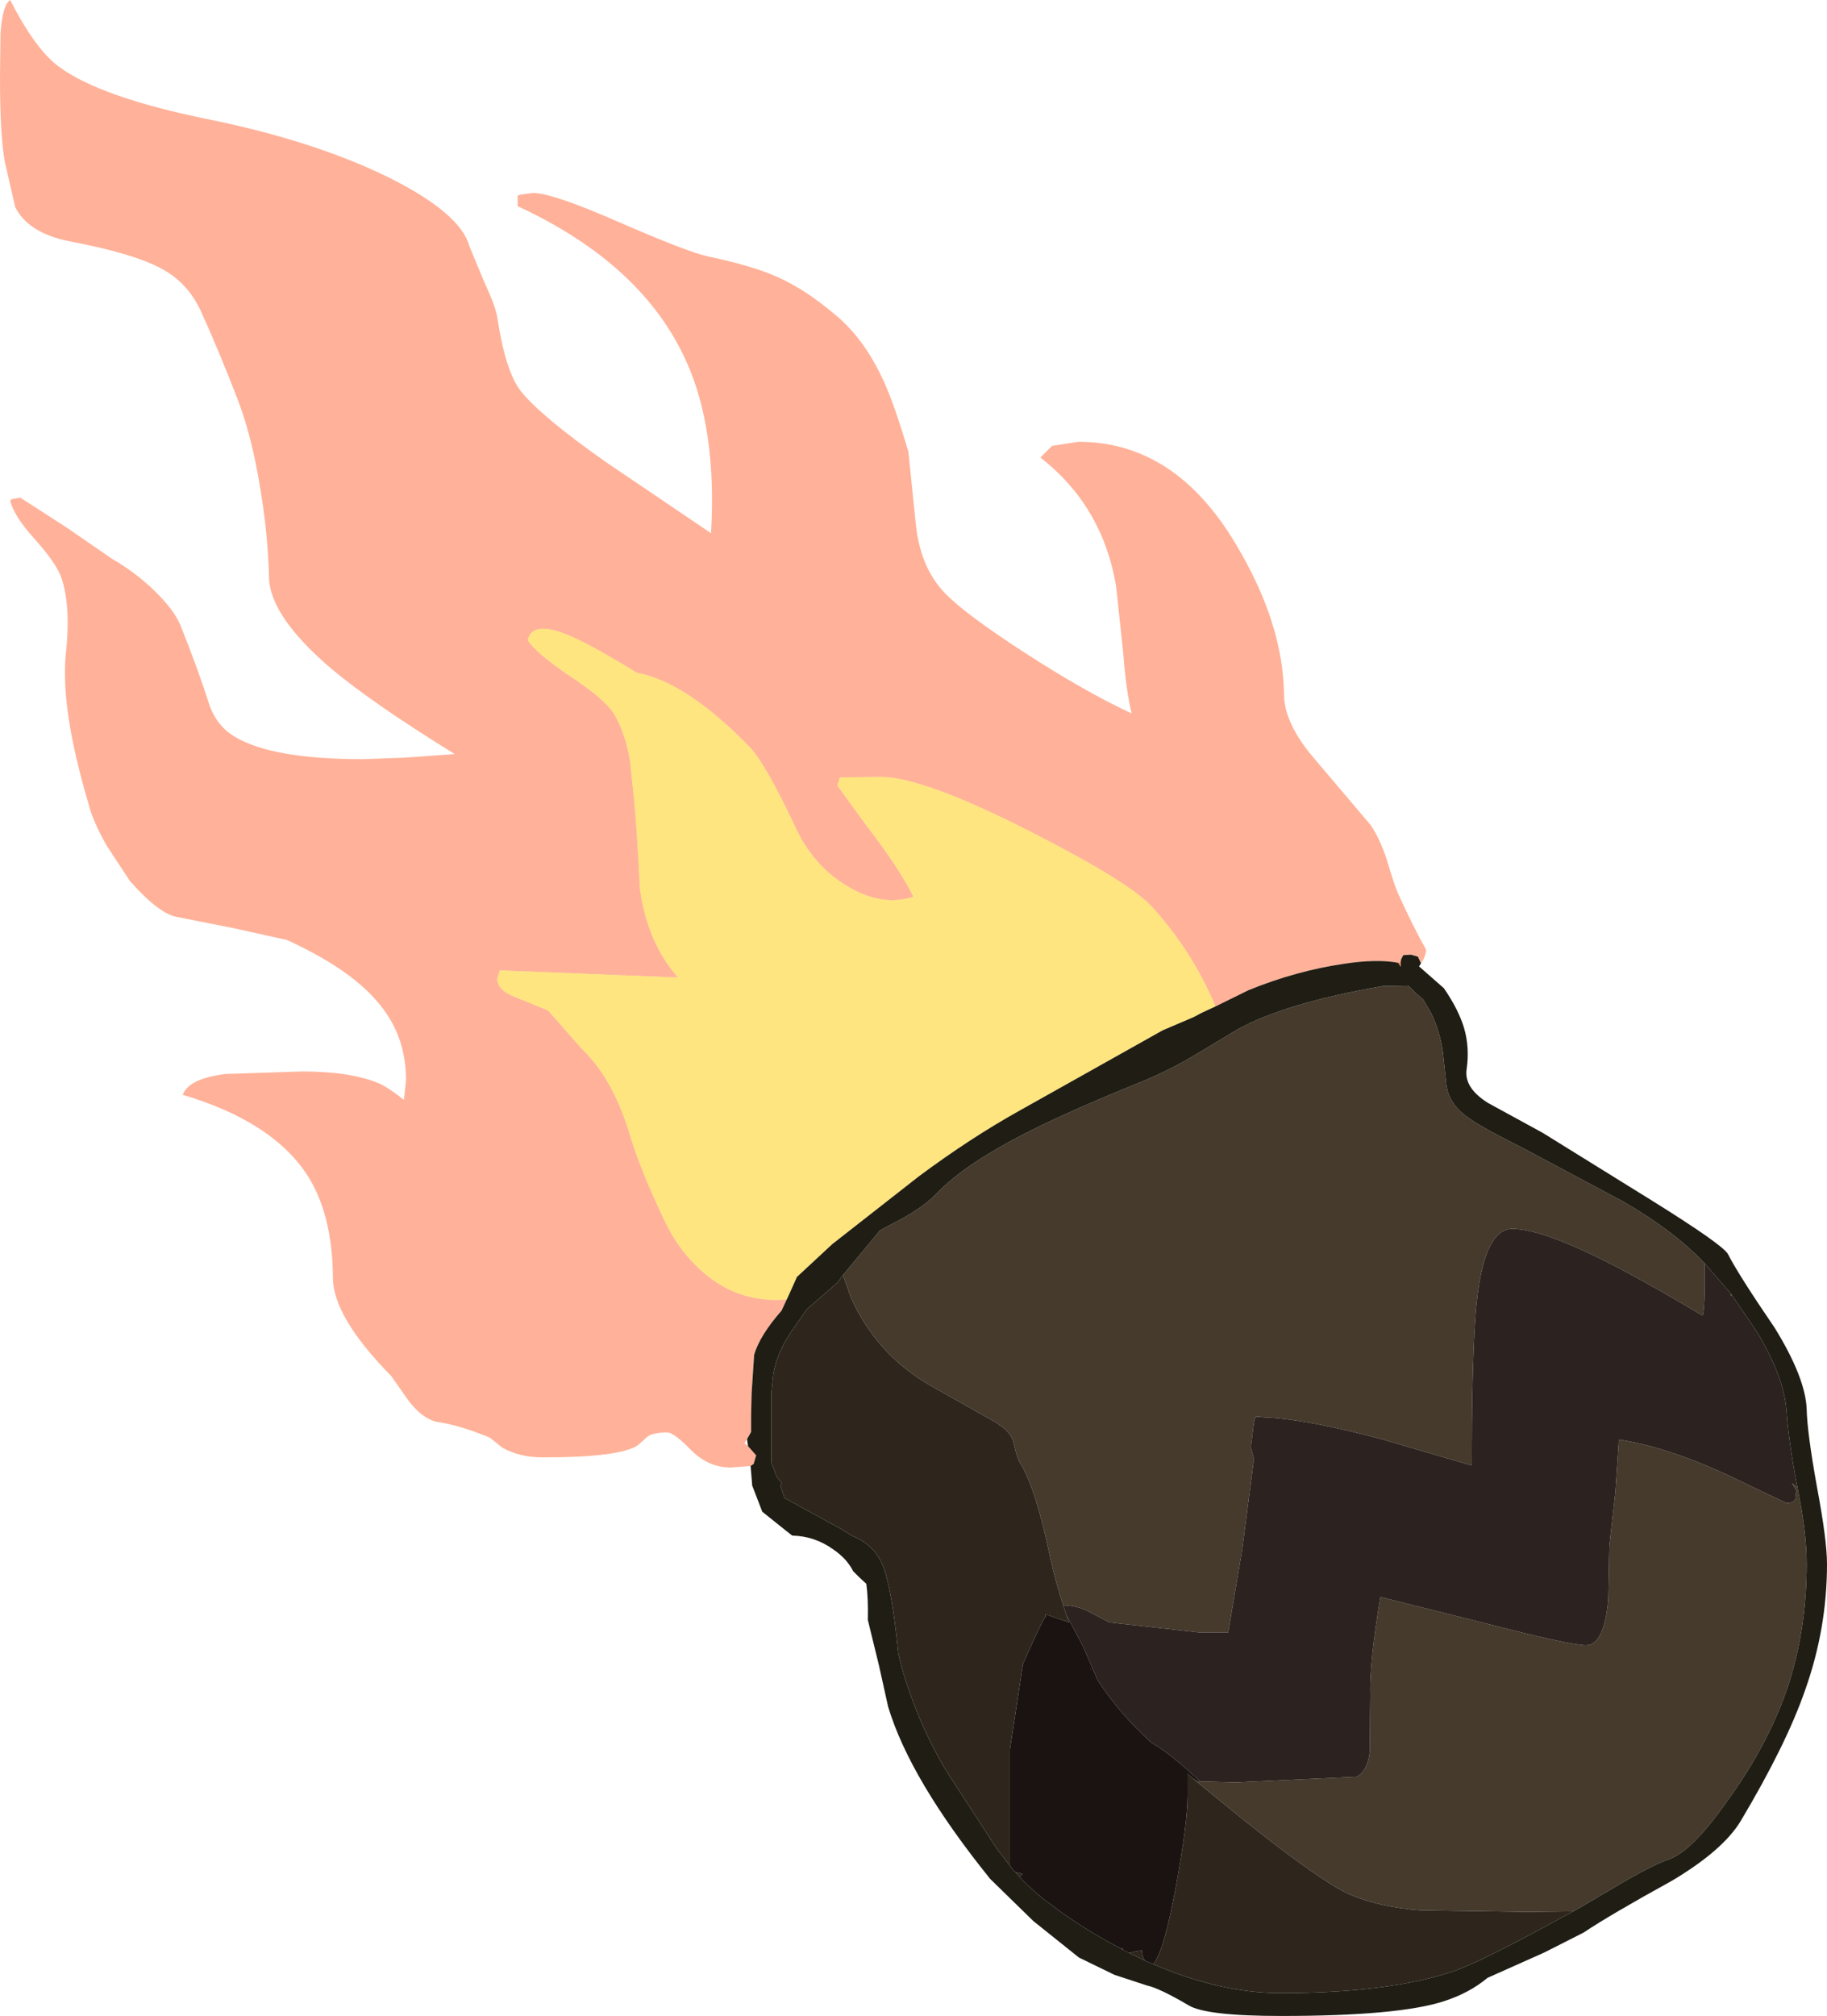 <?xml version="1.0" encoding="UTF-8" standalone="no"?>
<svg xmlns:ffdec="https://www.free-decompiler.com/flash" xmlns:xlink="http://www.w3.org/1999/xlink" ffdec:objectType="shape" height="198.5px" width="180.0px" xmlns="http://www.w3.org/2000/svg">
  <g transform="matrix(1.0, 0.0, 0.0, 1.0, 90.0, 99.25)">
    <path d="M47.75 -4.45 L48.0 -4.55 48.0 -4.05 47.75 -4.45" fill="#fd8652" fill-rule="evenodd" stroke="none"/>
    <path d="M-6.95 26.3 L-3.3 21.9 -2.0 21.2 Q0.8 19.8 2.3 18.25 5.1 15.3 11.6 12.05 15.7 10.0 22.5 7.25 25.4 6.05 27.95 4.5 L31.95 2.1 Q36.65 -0.5 46.2 -2.15 L48.75 -2.2 49.5 -1.45 50.2 -0.85 51.0 0.5 Q51.85 2.25 52.15 4.3 L52.5 7.55 Q52.75 9.55 54.8 10.9 56.05 11.8 60.05 13.8 L69.9 19.05 Q74.85 21.9 77.8 25.0 L77.95 25.15 77.95 25.35 Q78.0 29.55 77.75 30.3 73.6 27.8 69.75 25.75 62.15 21.75 59.0 21.75 55.85 21.75 55.3 31.3 55.0 36.45 55.0 45.05 L46.1 42.45 Q38.55 40.45 34.5 40.3 L33.95 40.25 33.75 40.25 33.7 40.25 33.55 40.75 33.25 43.15 33.25 43.3 33.5 44.25 33.5 44.35 33.5 44.7 33.5 44.75 32.35 53.55 31.0 61.5 28.25 61.5 19.3 60.5 17.3 59.45 Q16.15 58.85 14.75 58.8 14.05 56.7 13.5 54.25 12.05 47.25 10.5 44.8 10.2 44.35 9.85 42.75 9.6 41.7 8.0 40.75 L1.8 37.25 Q-3.6 34.2 -6.15 28.55 L-6.95 26.3 M80.5 28.1 L80.65 28.3 80.55 28.35 80.5 28.1 M87.1 47.2 L87.15 47.55 Q88.0 51.75 88.0 54.75 88.0 60.9 86.3 66.35 84.35 72.4 80.05 78.25 76.75 82.95 74.5 83.8 73.05 84.3 70.4 85.8 L65.8 88.5 65.0 88.95 60.4 89.0 50.0 88.85 Q45.95 88.55 43.0 87.3 39.3 85.65 27.45 75.8 L27.95 76.15 31.75 76.25 43.65 75.7 Q44.75 75.1 44.95 73.25 L45.0 67.75 Q44.9 64.55 46.0 58.0 L56.0 60.5 Q64.7 62.75 66.25 62.75 68.05 62.75 68.45 58.2 L68.55 53.0 69.15 47.7 69.5 42.5 Q74.2 43.2 80.35 46.05 L86.0 48.75 Q86.75 48.75 86.9 48.3 L86.95 47.75 87.0 47.6 87.0 47.55 86.55 46.8 87.1 47.2 M17.45 65.05 L17.5 65.05 17.45 65.1 17.45 65.05" fill="#453a2c" fill-rule="evenodd" stroke="none"/>
    <path d="M14.75 58.8 Q16.15 58.85 17.3 59.45 L19.3 60.5 28.25 61.5 31.0 61.5 32.35 53.55 33.5 44.75 33.5 44.7 33.5 44.35 33.5 44.25 33.25 43.3 33.25 43.15 33.55 40.75 33.7 40.25 33.75 40.25 33.95 40.25 34.5 40.3 Q38.55 40.45 46.1 42.45 L55.0 45.05 Q55.0 36.45 55.3 31.3 55.85 21.75 59.0 21.75 62.15 21.75 69.75 25.75 73.6 27.8 77.75 30.3 78.0 29.55 77.95 25.35 L77.95 25.15 80.5 28.1 80.55 28.35 80.65 28.3 83.1 31.9 Q85.75 36.3 86.0 39.55 86.15 41.7 86.6 44.5 L86.8 45.65 86.8 45.7 87.05 47.0 87.1 47.2 86.55 46.8 87.0 47.55 87.0 47.6 86.95 47.75 86.9 48.3 Q86.75 48.75 86.0 48.75 L80.35 46.05 Q74.2 43.2 69.5 42.5 L69.15 47.7 68.55 53.0 68.45 58.2 Q68.05 62.75 66.25 62.75 64.7 62.75 56.0 60.5 L46.0 58.0 Q44.9 64.55 45.0 67.75 L44.95 73.25 Q44.75 75.1 43.65 75.7 L31.75 76.25 27.95 76.15 28.25 76.15 26.8 74.85 Q24.8 73.1 23.45 72.35 20.3 69.5 18.15 66.2 L16.7 62.85 15.05 59.75 14.75 58.8" fill="#2c221f" fill-rule="evenodd" stroke="none"/>
    <path d="M-6.95 26.3 L-6.15 28.55 Q-3.6 34.2 1.8 37.25 L8.0 40.75 Q9.6 41.7 9.85 42.75 10.2 44.35 10.5 44.8 12.05 47.25 13.5 54.25 14.05 56.7 14.75 58.8 L15.05 59.75 15.25 60.3 15.35 60.5 13.0 59.7 13.0 60.0 Q13.0 59.6 10.8 64.55 L10.8 64.5 9.5 73.0 9.5 84.45 9.8 84.85 8.15 82.7 4.0 76.3 Q2.1 73.5 0.55 69.8 -0.85 66.45 -1.5 63.55 -2.1 57.4 -2.95 55.1 -3.75 52.9 -6.0 52.0 L-7.15 51.3 -12.7 48.25 -13.1 47.1 -13.0 46.75 -13.45 46.2 -13.9 45.05 -14.0 44.8 -14.0 37.75 -13.8 35.95 Q-13.4 33.85 -12.0 31.8 L-10.5 29.65 -7.5 27.05 -6.95 26.3 M65.0 88.95 L60.75 91.25 Q55.35 94.1 53.35 94.8 46.95 97.0 36.15 97.0 30.25 97.0 23.6 94.15 24.65 93.05 25.85 86.5 27.0 80.3 27.0 77.5 L27.0 75.4 27.45 75.8 Q39.3 85.65 43.0 87.3 45.95 88.55 50.0 88.85 L60.4 89.0 65.0 88.95 M22.8 93.8 L21.25 93.05 21.85 92.9 22.5 92.8 Q22.5 93.4 22.8 93.8 M20.65 92.75 L20.5 92.65 20.55 92.5 20.65 92.75 M10.45 85.55 L10.05 85.1 10.75 85.25 10.45 85.55" fill="#2e261d" fill-rule="evenodd" stroke="none"/>
    <path d="M23.6 94.15 L22.8 93.8 Q22.5 93.4 22.5 92.8 L21.85 92.9 21.25 93.05 21.15 93.0 20.65 92.75 20.55 92.5 20.5 92.65 Q16.65 90.65 13.5 88.25 11.9 87.1 10.45 85.55 L10.75 85.25 10.05 85.1 9.8 84.85 9.5 84.45 9.5 73.0 10.8 64.5 10.8 64.55 Q13.0 59.6 13.0 60.0 L13.0 59.7 15.35 60.5 15.25 60.3 15.05 59.75 16.7 62.85 18.15 66.2 Q20.3 69.5 23.45 72.35 24.8 73.1 26.8 74.85 L28.25 76.15 27.95 76.15 27.45 75.8 27.0 75.4 27.0 77.5 Q27.0 80.3 25.85 86.5 24.65 93.05 23.6 94.15 M17.45 65.05 L17.45 65.1 17.5 65.05 17.45 65.05" fill="#1a1311" fill-rule="evenodd" stroke="none"/>
    <path d="M-16.05 45.1 L-18.0 45.25 Q-20.2 45.25 -21.9 43.55 -23.6 41.8 -24.25 41.8 -25.65 41.8 -26.2 42.2 L-27.15 43.05 Q-28.9 44.25 -36.5 44.25 -38.8 44.25 -40.5 43.3 L-41.75 42.3 Q-44.8 41.05 -47.0 40.75 -48.45 40.4 -49.8 38.6 L-51.45 36.25 Q-57.2 30.4 -57.2 26.55 -57.25 20.2 -59.8 16.35 -63.25 11.15 -72.0 8.55 -71.4 6.95 -67.8 6.5 L-60.25 6.25 Q-55.4 6.25 -52.6 7.45 -51.8 7.8 -50.2 9.05 L-50.0 7.1 Q-50.0 2.95 -52.4 -0.1 -55.15 -3.7 -61.75 -6.7 L-66.95 -7.85 -72.75 -9.0 Q-74.5 -9.45 -77.2 -12.5 L-79.5 -16.0 Q-80.85 -18.4 -81.25 -20.0 -84.1 -29.6 -83.5 -35.0 -83.0 -39.7 -84.0 -42.5 -84.55 -43.9 -86.65 -46.25 -88.6 -48.4 -89.0 -49.95 L-88.85 -50.1 -88.0 -50.25 -83.35 -47.25 -79.0 -44.25 Q-76.65 -42.9 -74.75 -41.05 -72.9 -39.25 -72.25 -37.75 -70.6 -33.65 -69.5 -30.25 -68.8 -27.85 -66.85 -26.7 -63.2 -24.5 -54.25 -24.5 L-50.1 -24.65 -45.2 -25.0 Q-53.3 -30.0 -57.35 -33.4 -63.45 -38.6 -63.5 -42.45 -63.6 -46.65 -64.35 -51.1 -65.15 -56.1 -66.5 -59.7 -68.4 -64.65 -70.25 -68.7 -71.55 -71.45 -74.1 -72.8 -76.85 -74.3 -83.2 -75.5 -87.2 -76.3 -88.5 -78.85 L-89.5 -83.2 Q-90.0 -85.7 -90.0 -91.65 L-89.95 -96.0 Q-89.75 -98.75 -89.0 -99.25 -86.5 -94.35 -84.15 -92.65 -80.05 -89.65 -69.45 -87.5 -59.15 -85.4 -51.85 -81.85 -44.65 -78.3 -43.75 -75.0 L-42.3 -71.5 Q-41.15 -69.05 -41.0 -67.95 -40.2 -62.7 -38.7 -60.75 -36.7 -58.25 -30.3 -53.75 L-19.95 -46.75 Q-19.35 -57.0 -22.4 -63.7 -26.7 -73.25 -39.0 -78.95 L-39.0 -80.0 -38.6 -80.1 -37.5 -80.25 Q-35.6 -80.25 -29.3 -77.5 -22.3 -74.45 -20.25 -74.0 -15.9 -73.1 -13.35 -71.95 -10.65 -70.75 -7.7 -68.25 -4.85 -65.9 -2.95 -61.75 -1.85 -59.35 -0.5 -54.75 L0.2 -47.9 Q0.6 -43.5 3.0 -40.95 4.85 -38.95 10.85 -35.05 16.95 -31.1 21.5 -29.0 20.95 -31.1 20.65 -35.1 L19.95 -41.6 Q18.6 -49.45 12.5 -54.2 L13.65 -55.35 16.25 -55.75 Q25.8 -55.75 31.8 -45.6 36.4 -37.9 36.5 -30.95 36.5 -28.05 39.45 -24.6 L45.05 -18.0 Q45.95 -16.65 46.6 -14.7 47.4 -12.0 47.75 -11.25 49.3 -7.85 50.5 -5.75 50.5 -5.15 50.0 -4.4 L49.7 -5.05 49.0 -5.25 48.25 -5.2 48.05 -4.8 48.0 -4.55 47.75 -4.45 Q45.65 -4.85 42.4 -4.35 37.65 -3.65 33.0 -1.75 L29.75 -0.15 Q27.5 -5.55 23.5 -9.95 21.35 -12.35 11.55 -17.35 0.95 -22.75 -3.25 -22.75 L-7.25 -22.7 -7.5 -21.9 -4.7 -18.05 Q-1.45 -13.85 0.0 -10.95 -3.1 -9.95 -6.45 -11.95 -9.7 -13.85 -11.5 -17.5 -14.6 -24.15 -16.2 -25.75 -22.45 -32.15 -27.25 -33.0 -30.9 -35.25 -33.2 -36.35 -37.55 -38.4 -38.0 -36.2 -37.15 -34.9 -33.8 -32.65 -30.45 -30.45 -29.5 -28.95 -28.45 -27.2 -27.95 -24.5 L-27.5 -20.25 Q-27.25 -17.65 -26.95 -11.7 -26.2 -6.4 -23.2 -3.0 L-40.75 -3.7 -41.0 -2.9 Q-41.0 -1.75 -39.3 -1.1 L-36.0 0.25 -32.7 4.0 Q-29.65 6.9 -28.0 12.3 -27.0 15.75 -24.5 21.0 -23.3 23.5 -21.5 25.3 -18.1 28.75 -13.5 28.75 L-12.5 28.7 -12.3 28.3 -13.0 29.8 Q-15.15 32.25 -15.7 34.15 L-15.95 37.95 -16.0 40.15 -16.0 40.3 -16.0 40.45 -16.0 40.55 -16.0 41.75 -16.4 42.45 -16.65 42.85 -16.3 43.15 -15.5 44.05 -15.75 44.9 -16.05 45.1" fill="#ff6633" fill-opacity="0.498" fill-rule="evenodd" stroke="none"/>
    <path d="M-12.3 28.3 L-12.5 28.7 -13.5 28.75 Q-18.1 28.75 -21.5 25.3 -23.3 23.5 -24.5 21.0 -27.0 15.75 -28.0 12.3 -29.65 6.9 -32.7 4.0 L-36.0 0.25 -39.3 -1.1 Q-41.0 -1.75 -41.0 -2.9 L-40.75 -3.7 -23.2 -3.0 Q-26.2 -6.4 -26.95 -11.7 -27.25 -17.65 -27.5 -20.25 L-27.95 -24.5 Q-28.45 -27.2 -29.5 -28.95 -30.45 -30.45 -33.8 -32.65 -37.15 -34.9 -38.0 -36.2 -37.55 -38.4 -33.2 -36.35 -30.9 -35.25 -27.25 -33.0 -22.45 -32.15 -16.2 -25.75 -14.6 -24.15 -11.5 -17.5 -9.7 -13.85 -6.45 -11.95 -3.1 -9.95 0.0 -10.95 -1.45 -13.85 -4.7 -18.05 L-7.5 -21.9 -7.25 -22.7 -3.25 -22.75 Q0.95 -22.75 11.55 -17.35 21.35 -12.35 23.5 -9.95 27.5 -5.55 29.75 -0.15 L28.35 0.5 27.6 0.9 24.55 2.2 10.55 10.05 Q5.6 12.8 0.5 16.6 L-8.0 23.25 -11.5 26.5 -11.6 26.75 -12.3 28.3" fill="#ffcc00" fill-opacity="0.498" fill-rule="evenodd" stroke="none"/>
    <path d="M50.0 -4.4 L49.85 -4.15 49.8 -4.1 52.25 -1.95 Q53.7 0.15 54.25 2.0 54.8 3.9 54.5 6.0 54.2 7.85 56.6 9.35 L62.0 12.3 72.65 18.9 Q79.8 23.35 80.25 24.25 81.3 26.3 84.85 31.5 87.9 36.45 88.0 39.55 88.05 41.8 89.0 47.1 90.0 52.4 90.0 54.75 90.0 61.1 87.85 67.15 86.0 72.5 81.5 80.05 79.75 82.95 74.7 85.95 68.7 89.25 66.0 91.05 L62.15 93.0 56.55 95.5 Q54.75 97.0 52.25 97.8 47.8 99.25 36.25 99.25 28.8 99.25 27.1 98.2 24.2 96.5 23.0 96.25 L19.8 95.2 16.3 93.5 11.8 89.9 7.55 85.75 Q-0.35 75.95 -2.5 68.8 L-3.4 64.75 -4.5 60.25 Q-4.45 58.15 -4.65 56.7 L-5.35 56.05 -5.95 55.45 Q-6.55 54.25 -7.85 53.35 -9.7 52.0 -11.95 51.95 L-12.65 51.4 -14.9 49.6 -15.9 47.0 -15.9 46.9 -16.05 45.1 -15.75 44.9 -15.5 44.05 -16.3 43.15 -16.4 42.45 -16.0 41.75 -16.0 40.55 -16.0 40.45 -16.0 40.3 -16.0 40.15 -15.95 37.95 -15.7 34.15 Q-15.15 32.25 -13.0 29.8 L-12.3 28.3 -11.6 26.75 -11.5 26.5 -8.0 23.25 0.5 16.6 Q5.6 12.8 10.55 10.05 L24.55 2.2 27.6 0.9 28.35 0.5 29.75 -0.15 33.0 -1.75 Q37.65 -3.65 42.4 -4.35 45.65 -4.85 47.75 -4.45 L48.0 -4.05 48.0 -4.55 48.05 -4.8 48.25 -5.2 49.0 -5.25 49.7 -5.05 50.0 -4.4 M77.95 25.15 L77.8 25.0 Q74.85 21.9 69.9 19.05 L60.05 13.8 Q56.05 11.8 54.8 10.9 52.75 9.55 52.5 7.55 L52.15 4.3 Q51.85 2.25 51.0 0.5 L50.2 -0.85 49.5 -1.45 48.75 -2.2 46.2 -2.15 Q36.65 -0.5 31.95 2.1 L27.95 4.5 Q25.4 6.05 22.5 7.25 15.7 10.0 11.6 12.05 5.1 15.3 2.3 18.25 0.8 19.8 -2.0 21.2 L-3.3 21.9 -6.95 26.3 -7.5 27.05 -10.5 29.65 -12.0 31.8 Q-13.4 33.85 -13.8 35.95 L-14.0 37.75 -14.0 44.8 -13.9 45.05 -13.45 46.2 -13.0 46.75 -13.1 47.1 -12.7 48.25 -7.15 51.3 -6.0 52.0 Q-3.75 52.9 -2.95 55.1 -2.1 57.4 -1.5 63.55 -0.85 66.45 0.55 69.8 2.1 73.5 4.0 76.3 L8.15 82.7 9.8 84.85 10.05 85.1 10.45 85.55 Q11.9 87.1 13.5 88.25 16.65 90.65 20.5 92.65 L20.65 92.75 21.15 93.0 21.25 93.05 22.8 93.8 23.6 94.15 Q30.25 97.0 36.15 97.0 46.95 97.0 53.35 94.8 55.35 94.1 60.75 91.25 L65.0 88.95 65.8 88.5 70.4 85.8 Q73.05 84.3 74.5 83.8 76.75 82.95 80.05 78.25 84.35 72.4 86.3 66.35 88.0 60.9 88.0 54.75 88.0 51.75 87.15 47.55 L87.1 47.2 87.05 47.0 86.8 45.7 86.8 45.65 86.6 44.5 Q86.15 41.7 86.0 39.55 85.75 36.3 83.1 31.9 L80.65 28.3 80.5 28.1 77.95 25.15" fill="#1f1d14" fill-rule="evenodd" stroke="none"/>
  </g>
</svg>
